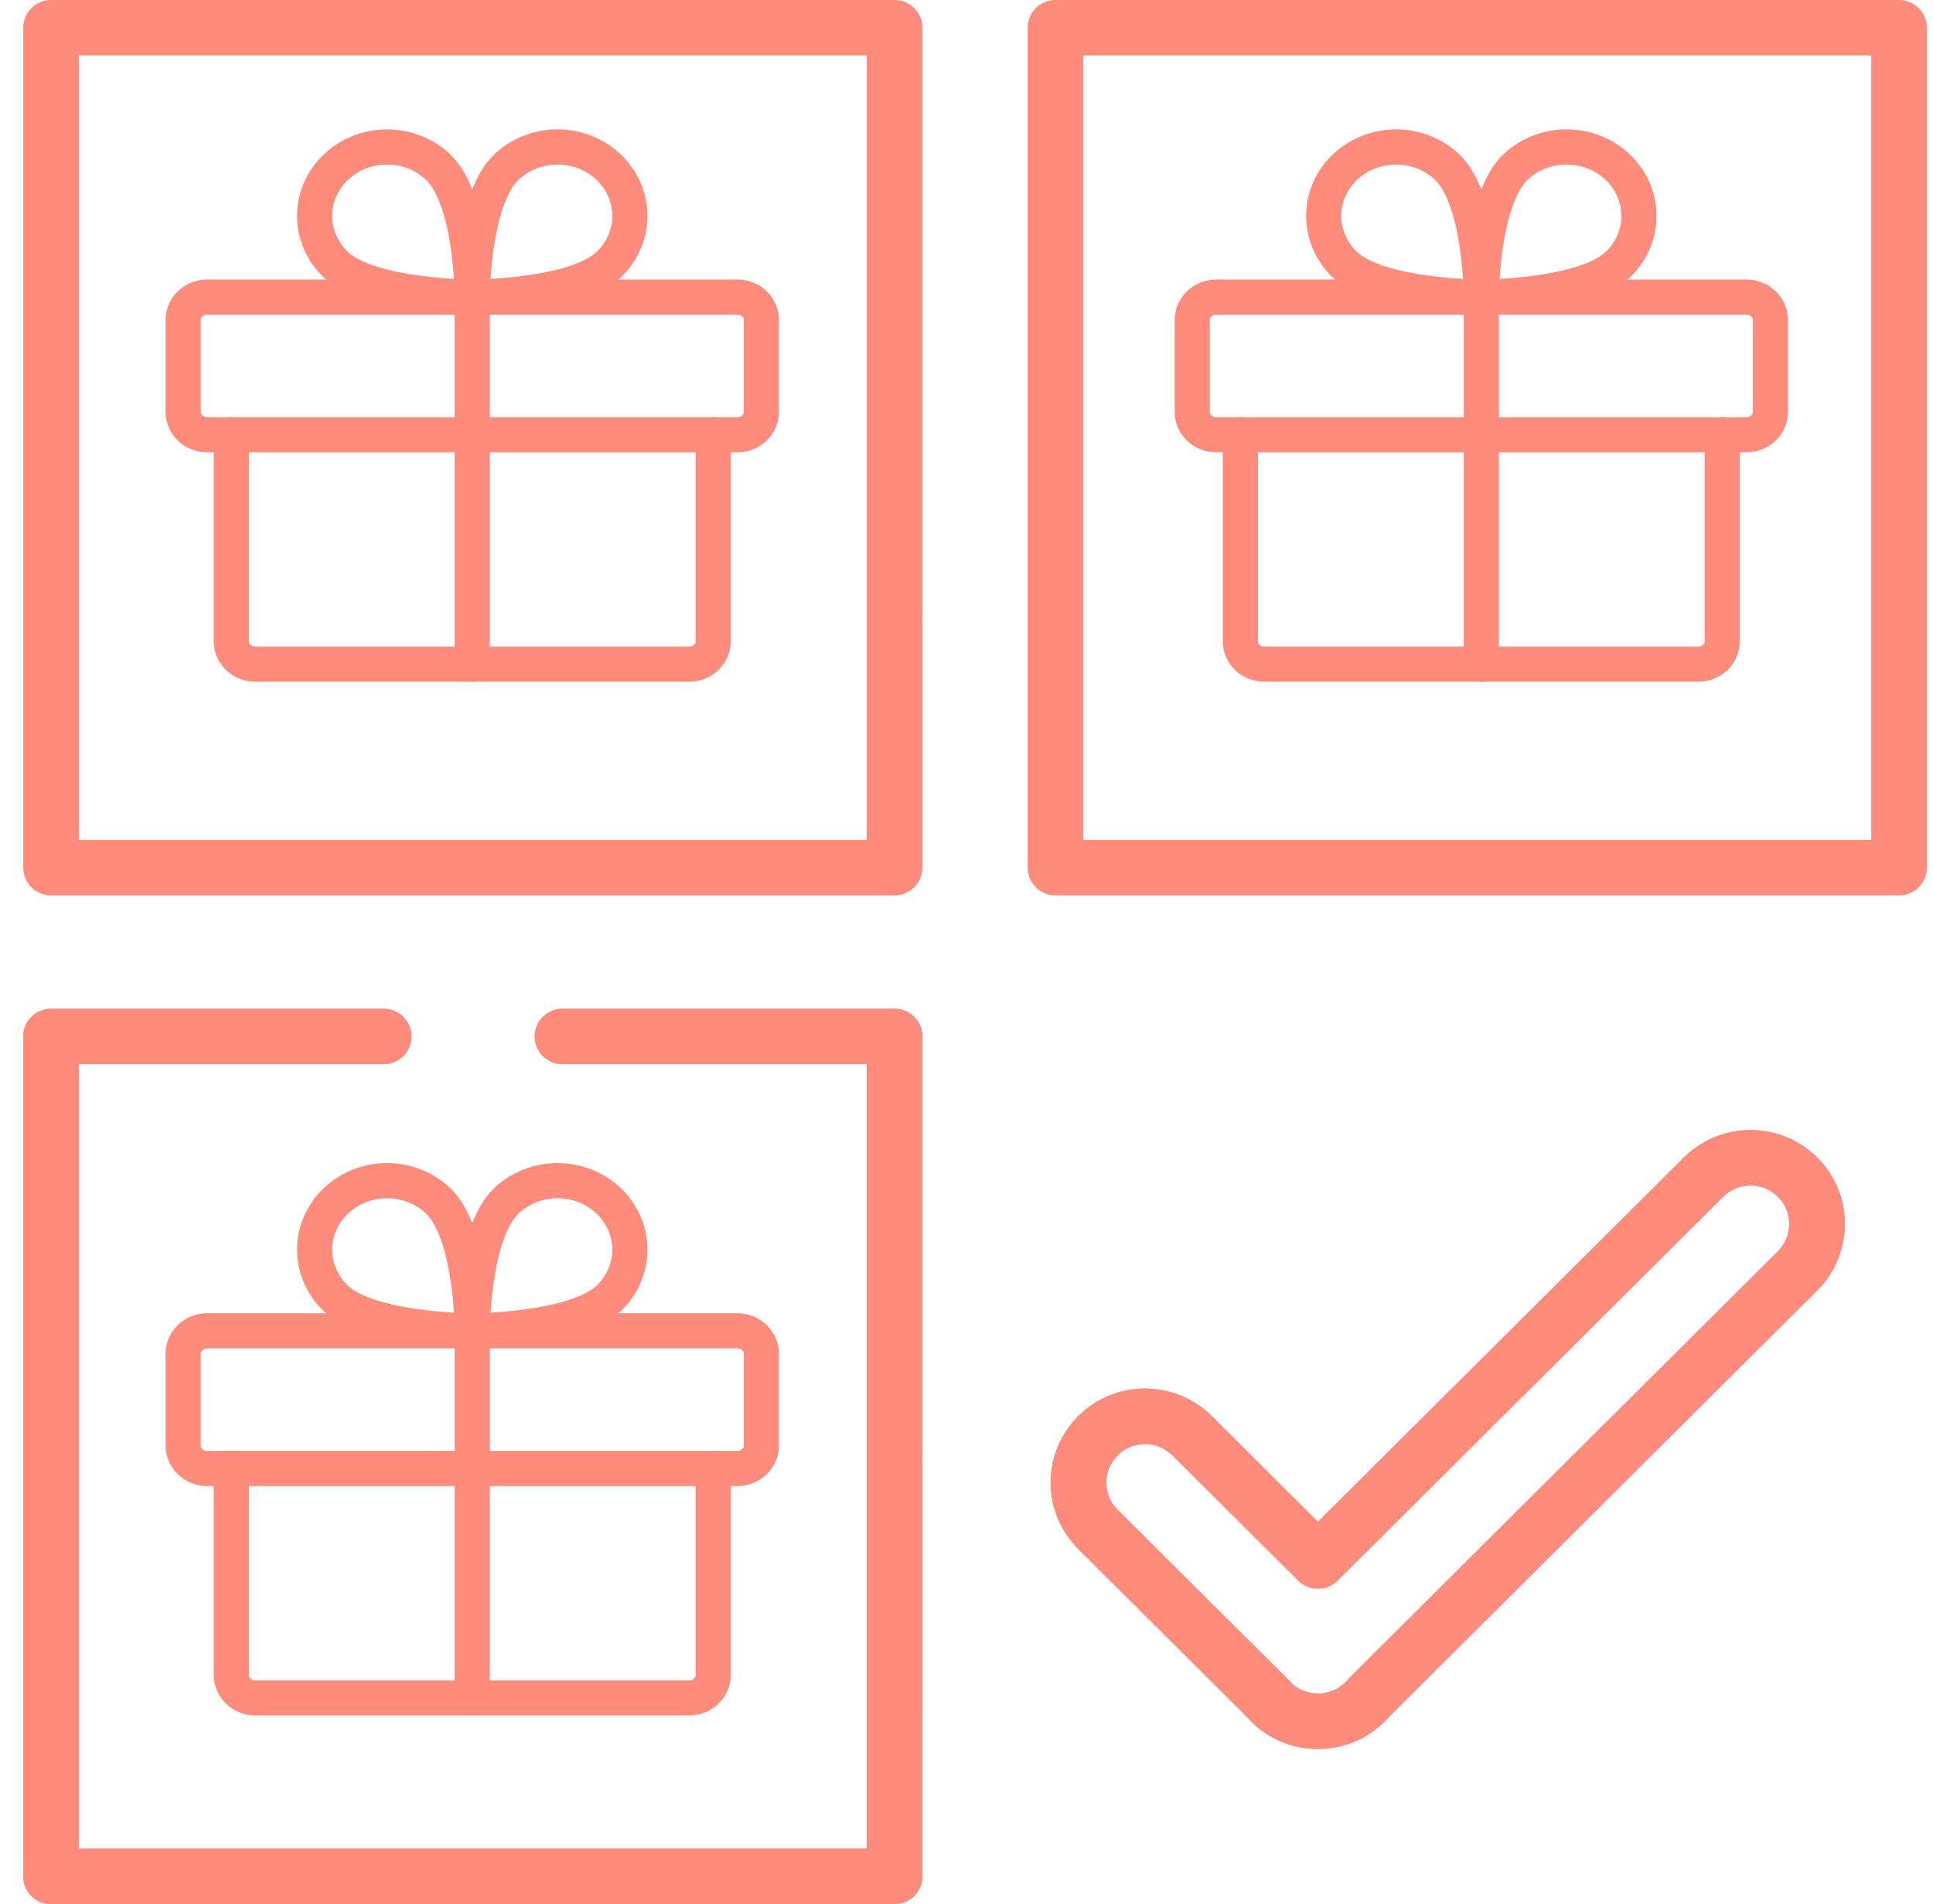 <svg width="66" height="65" viewBox="0 0 66 65" fill="none" xmlns="http://www.w3.org/2000/svg">
<path fill-rule="evenodd" clip-rule="evenodd" d="M2.694 28.672H29.595V1.892H2.694V28.672ZM30.546 30.564H1.744C1.218 30.564 0.794 30.14 0.794 29.618L0.794 0.946C0.794 0.424 1.218 0 1.744 0H30.546C31.07 0 31.495 0.424 31.495 0.946L31.496 29.618C31.496 30.14 31.07 30.564 30.546 30.564Z" fill="#FE8B7B"/>
<path fill-rule="evenodd" clip-rule="evenodd" d="M36.989 28.672H63.892V1.892H36.989V28.672ZM64.842 30.564H36.039C35.514 30.564 35.089 30.14 35.089 29.618L35.089 0.946C35.089 0.424 35.514 0 36.039 0H64.842C65.367 0 65.792 0.424 65.792 0.946V29.618C65.792 30.14 65.367 30.564 64.842 30.564Z" fill="#FE8B7B"/>
<path fill-rule="evenodd" clip-rule="evenodd" d="M30.546 65H1.743C1.218 65 0.792 64.576 0.792 64.054L0.792 35.382C0.792 34.86 1.218 34.436 1.742 34.436H13.101C13.625 34.436 14.05 34.86 14.05 35.382C14.051 35.904 13.625 36.328 13.1 36.328H2.692V63.108H29.595V36.328H19.207C18.683 36.328 18.257 35.904 18.257 35.382C18.257 34.86 18.682 34.436 19.207 34.436H30.546C31.07 34.436 31.495 34.86 31.495 35.382L31.496 64.054C31.496 64.576 31.07 65 30.546 65Z" fill="#FE8B7B"/>
<path fill-rule="evenodd" clip-rule="evenodd" d="M30.546 65H1.743C1.218 65 0.792 64.576 0.792 64.054L0.792 35.382C0.792 34.86 1.218 34.436 1.742 34.436H13.101C13.625 34.436 14.05 34.86 14.05 35.382C14.05 35.904 13.625 36.328 13.1 36.328H2.692V63.108H29.595V36.328H19.207C18.683 36.328 18.257 35.904 18.257 35.382C18.257 34.86 18.682 34.436 19.207 34.436H30.546C31.07 34.436 31.495 34.86 31.495 35.382L31.496 64.054C31.496 64.576 31.07 65 30.546 65Z" fill="#FE8B7B"/>
<path fill-rule="evenodd" clip-rule="evenodd" d="M44.132 57.494C44.374 57.701 44.679 57.813 44.999 57.813C45.356 57.813 45.69 57.676 45.941 57.425C45.971 57.396 45.999 57.364 46.027 57.333C46.045 57.311 46.064 57.289 46.084 57.268L60.703 42.718C61.219 42.203 61.221 41.37 60.706 40.855C60.194 40.341 59.354 40.339 58.838 40.852L45.672 53.957C45.301 54.326 44.699 54.326 44.328 53.957L40.035 49.683C40.035 49.683 40.035 49.683 40.033 49.683C39.784 49.433 39.453 49.295 39.101 49.295C39.099 49.295 39.099 49.295 39.097 49.295C38.745 49.295 38.414 49.431 38.164 49.679C37.915 49.928 37.776 50.257 37.774 50.609C37.775 50.96 37.911 51.291 38.16 51.539L44.061 57.413C44.087 57.439 44.111 57.467 44.132 57.494ZM44.999 59.705C44.136 59.705 43.325 59.37 42.715 58.761C42.682 58.73 42.652 58.696 42.624 58.659L36.817 52.876C36.207 52.267 35.872 51.461 35.874 50.605C35.876 49.748 36.212 48.942 36.824 48.337C37.432 47.734 38.239 47.403 39.097 47.403H39.102C39.964 47.405 40.771 47.74 41.379 48.345L44.999 51.951L57.496 39.512C58.757 38.262 60.799 38.266 62.054 39.52C63.308 40.773 63.303 42.808 62.044 44.056L47.456 58.578C47.401 58.643 47.343 58.704 47.286 58.761C46.674 59.37 45.862 59.705 44.999 59.705Z" fill="#FE8B7B"/>
<path fill-rule="evenodd" clip-rule="evenodd" d="M44.132 57.494C44.374 57.701 44.679 57.813 44.999 57.813C45.356 57.813 45.69 57.676 45.941 57.425C45.971 57.396 45.999 57.364 46.027 57.333C46.045 57.311 46.064 57.289 46.084 57.268L60.703 42.718C61.219 42.203 61.221 41.37 60.706 40.855C60.194 40.341 59.354 40.339 58.838 40.852L45.672 53.957C45.301 54.326 44.699 54.326 44.328 53.957L40.035 49.683H40.033C39.784 49.433 39.453 49.295 39.101 49.295H39.097C38.745 49.295 38.414 49.431 38.164 49.679C37.915 49.928 37.774 50.257 37.774 50.609C37.774 50.96 37.911 51.291 38.16 51.539L44.061 57.413C44.087 57.439 44.111 57.467 44.132 57.494ZM44.999 59.705C44.136 59.705 43.325 59.37 42.715 58.761C42.682 58.73 42.652 58.696 42.624 58.659L36.817 52.876C36.207 52.267 35.874 51.461 35.874 50.605C35.874 49.748 36.212 48.942 36.824 48.337C37.432 47.734 38.239 47.403 39.097 47.403H39.102C39.964 47.405 40.771 47.74 41.379 48.345L44.999 51.951L57.496 39.512C58.757 38.262 60.799 38.266 62.054 39.52C63.308 40.773 63.303 42.808 62.044 44.056L47.456 58.578C47.401 58.643 47.343 58.704 47.286 58.761C46.674 59.37 45.862 59.705 44.999 59.705Z" fill="#FE8B7B"/>
<path d="M25.175 10.142H7.077C6.623 10.142 6.254 10.492 6.254 10.925V14.058C6.254 14.491 6.623 14.841 7.077 14.841H25.175C25.629 14.841 25.997 14.491 25.997 14.058V10.925C25.997 10.492 25.629 10.142 25.175 10.142Z" stroke="#FE8B7B" stroke-width="1.2" stroke-linecap="round" stroke-linejoin="round"/>
<path d="M24.352 14.842V21.891C24.352 22.099 24.265 22.298 24.111 22.445C23.957 22.592 23.747 22.674 23.529 22.674H8.722C8.504 22.674 8.295 22.592 8.14 22.445C7.986 22.298 7.899 22.099 7.899 21.891V14.842" stroke="#FE8B7B" stroke-width="1.2" stroke-linecap="round" stroke-linejoin="round"/>
<path d="M16.126 10.142V22.674" stroke="#FE8B7B" stroke-width="1.2" stroke-linecap="round" stroke-linejoin="round"/>
<path d="M20.784 9.036C19.612 10.142 16.126 10.142 16.126 10.142C16.126 10.142 16.126 6.823 17.288 5.707C17.752 5.265 18.38 5.017 19.036 5.017C19.692 5.017 20.32 5.265 20.784 5.707C21.248 6.148 21.508 6.747 21.508 7.371C21.508 7.995 21.248 8.594 20.784 9.036V9.036Z" stroke="#FE8B7B" stroke-width="1.2" stroke-linecap="round" stroke-linejoin="round"/>
<path d="M11.468 9.036C12.64 10.142 16.126 10.142 16.126 10.142C16.126 10.142 16.126 6.823 14.964 5.707C14.5 5.265 13.871 5.017 13.216 5.017C12.56 5.017 11.931 5.265 11.468 5.707C11.004 6.148 10.744 6.747 10.744 7.371C10.744 7.995 11.004 8.594 11.468 9.036V9.036Z" stroke="#FE8B7B" stroke-width="1.2" stroke-linecap="round" stroke-linejoin="round"/>
<path d="M59.628 10.142H41.53C41.076 10.142 40.708 10.492 40.708 10.925V14.058C40.708 14.491 41.076 14.841 41.53 14.841H59.628C60.082 14.841 60.45 14.491 60.45 14.058V10.925C60.45 10.492 60.082 10.142 59.628 10.142Z" stroke="#FE8B7B" stroke-width="1.2" stroke-linecap="round" stroke-linejoin="round"/>
<path d="M58.805 14.842V21.891C58.805 22.099 58.718 22.298 58.564 22.445C58.41 22.592 58.2 22.674 57.982 22.674H43.175C42.957 22.674 42.748 22.592 42.593 22.445C42.439 22.298 42.352 22.099 42.352 21.891V14.842" stroke="#FE8B7B" stroke-width="1.2" stroke-linecap="round" stroke-linejoin="round"/>
<path d="M50.579 10.142V22.674" stroke="#FE8B7B" stroke-width="1.2" stroke-linecap="round" stroke-linejoin="round"/>
<path d="M55.237 9.036C54.065 10.142 50.579 10.142 50.579 10.142C50.579 10.142 50.579 6.823 51.741 5.707C52.205 5.265 52.834 5.017 53.489 5.017C54.145 5.017 54.774 5.265 55.237 5.707C55.701 6.148 55.961 6.747 55.961 7.371C55.961 7.995 55.701 8.594 55.237 9.036V9.036Z" stroke="#FE8B7B" stroke-width="1.2" stroke-linecap="round" stroke-linejoin="round"/>
<path d="M45.921 9.036C47.093 10.142 50.579 10.142 50.579 10.142C50.579 10.142 50.579 6.823 49.417 5.707C48.953 5.265 48.325 5.017 47.669 5.017C47.013 5.017 46.385 5.265 45.921 5.707C45.457 6.148 45.197 6.747 45.197 7.371C45.197 7.995 45.457 8.594 45.921 9.036V9.036Z" stroke="#FE8B7B" stroke-width="1.2" stroke-linecap="round" stroke-linejoin="round"/>
<path d="M25.175 45.43H7.077C6.623 45.43 6.254 45.781 6.254 46.214V49.347C6.254 49.779 6.623 50.13 7.077 50.13H25.175C25.629 50.13 25.997 49.779 25.997 49.347V46.214C25.997 45.781 25.629 45.43 25.175 45.43Z" stroke="#FE8B7B" stroke-width="1.2" stroke-linecap="round" stroke-linejoin="round"/>
<path d="M24.352 50.13V57.179C24.352 57.387 24.265 57.586 24.111 57.733C23.957 57.88 23.747 57.963 23.529 57.963H8.722C8.504 57.963 8.295 57.88 8.14 57.733C7.986 57.586 7.899 57.387 7.899 57.179V50.13" stroke="#FE8B7B" stroke-width="1.2" stroke-linecap="round" stroke-linejoin="round"/>
<path d="M16.126 45.43V57.963" stroke="#FE8B7B" stroke-width="1.2" stroke-linecap="round" stroke-linejoin="round"/>
<path d="M20.784 44.324C19.612 45.43 16.126 45.43 16.126 45.43C16.126 45.43 16.126 42.111 17.288 40.995C17.752 40.553 18.38 40.305 19.036 40.305C19.692 40.305 20.32 40.553 20.784 40.995C21.248 41.436 21.508 42.035 21.508 42.659C21.508 43.284 21.248 43.882 20.784 44.324V44.324Z" stroke="#FE8B7B" stroke-width="1.2" stroke-linecap="round" stroke-linejoin="round"/>
<path d="M11.468 44.324C12.64 45.43 16.126 45.43 16.126 45.43C16.126 45.43 16.126 42.111 14.964 40.995C14.5 40.553 13.871 40.305 13.216 40.305C12.56 40.305 11.931 40.553 11.468 40.995C11.004 41.436 10.744 42.035 10.744 42.659C10.744 43.284 11.004 43.882 11.468 44.324V44.324Z" stroke="#FE8B7B" stroke-width="1.2" stroke-linecap="round" stroke-linejoin="round"/>
</svg>
